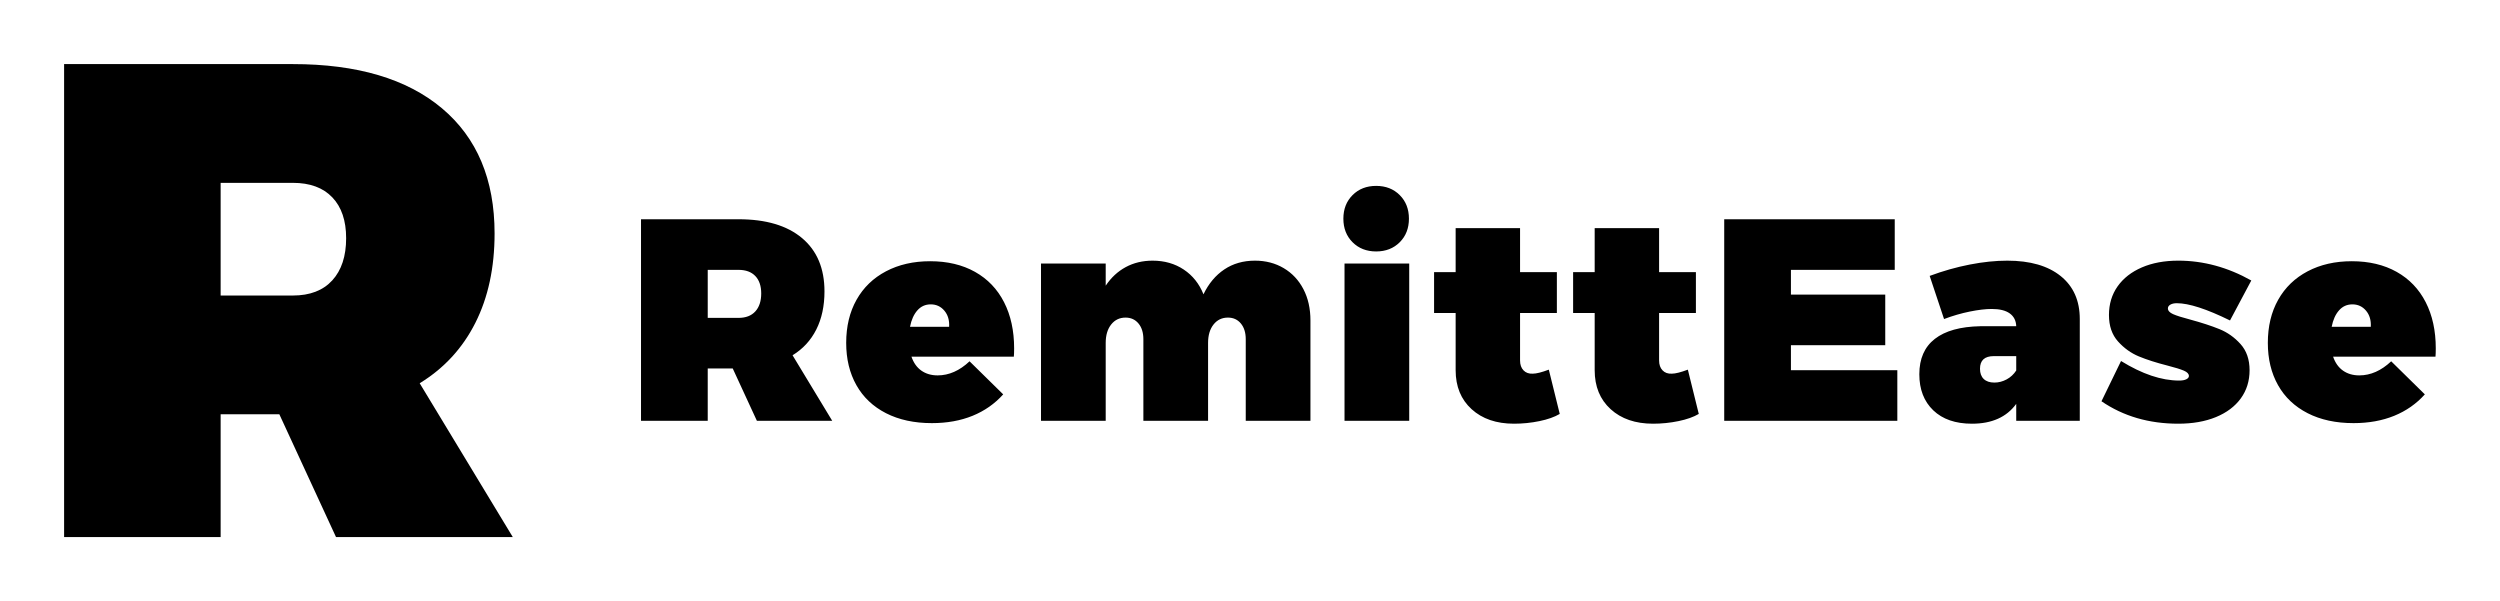 <svg xmlns="http://www.w3.org/2000/svg" xmlns:xlink="http://www.w3.org/1999/xlink" version="1.1" width="3162.162" height="760.455" viewBox="0 0 3162.162 760.455">

			<g transform="scale(8.108) translate(10, 10)">
				<defs id="SvgjsDefs8392"/><g id="SvgjsG8393" featureKey="monogramFeature-0" transform="matrix(5.263,0,0,5.263,-5.263,-31.474)" fill="#000"><path d="M9.06 20 l-1.68 -3.64 l-1.74 0 l0 3.64 l-4.64 0 l0 -14.02 l6.78 0 q2.86 0 4.42 1.31 t1.56 3.71 q0 1.52 -0.57 2.65 t-1.65 1.79 l2.76 4.56 l-5.24 0 z M5.64 12.84 l2.14 0 q0.76 0 1.17 -0.45 t0.41 -1.25 q0 -0.78 -0.41 -1.21 t-1.17 -0.43 l-2.14 0 l0 3.34 z"/></g><g id="SvgjsG8394" featureKey="fHLFJf-0" transform="matrix(2.243,0,0,2.243,87.757,10.79)" fill="#000"><path d="M9.06 20 l-1.68 -3.64 l-1.74 0 l0 3.64 l-4.64 0 l0 -14.02 l6.78 0 q2.86 0 4.42 1.31 t1.56 3.71 q0 1.52 -0.57 2.65 t-1.65 1.79 l2.76 4.56 l-5.24 0 z M5.64 12.84 l2.14 0 q0.76 0 1.17 -0.45 t0.41 -1.25 q0 -0.78 -0.41 -1.21 t-1.17 -0.43 l-2.14 0 l0 3.34 z M24.23 9.64 q1.32 0.74 2.02 2.11 t0.7 3.21 q0 0.38 -0.02 0.58 l-7.12 0 q0.22 0.64 0.69 0.97 t1.13 0.33 q1.18 0 2.22 -0.98 l2.34 2.3 q-0.88 0.98 -2.13 1.49 t-2.83 0.51 q-1.84 0 -3.19 -0.69 t-2.06 -1.95 t-0.71 -2.94 q0 -1.72 0.72 -3 t2.05 -1.98 t3.07 -0.7 q1.8 0 3.12 0.74 z M22.099 12.34 q-0.37 -0.44 -0.95 -0.44 q-0.56 0 -0.93 0.42 t-0.51 1.14 l2.72 0 q0.04 -0.68 -0.33 -1.12 z M45.699 9.38 q0.88 0.52 1.37 1.46 t0.49 2.18 l0 6.98 l-4.5 0 l0 -5.68 q0 -0.68 -0.34 -1.09 t-0.9 -0.41 q-0.62 0 -1 0.48 t-0.38 1.28 l0 5.42 l-4.5 0 l0 -5.68 q0 -0.68 -0.34 -1.09 t-0.9 -0.41 q-0.62 0 -1 0.48 t-0.38 1.28 l0 5.42 l-4.5 0 l0 -10.94 l4.5 0 l0 1.54 q0.56 -0.84 1.39 -1.29 t1.87 -0.45 q1.24 0 2.17 0.62 t1.37 1.72 q0.54 -1.12 1.45 -1.73 t2.13 -0.61 q1.12 0 2 0.52 z M49.929 9.06 l4.5 0 l0 10.94 l-4.5 0 l0 -10.94 z M53.769 4.3 q0.64 0.64 0.64 1.64 t-0.64 1.64 t-1.64 0.64 t-1.64 -0.64 t-0.64 -1.64 t0.64 -1.64 t1.64 -0.64 t1.64 0.64 z M64.898 19.52 q-0.54 0.32 -1.41 0.5 t-1.77 0.18 q-1.84 0 -2.95 -1.01 t-1.11 -2.71 l0 -3.98 l-1.5 0 l0 -2.84 l1.5 0 l0 -3.06 l4.48 0 l0 3.06 l2.56 0 l0 2.84 l-2.56 0 l0 3.3 q0 0.44 0.24 0.69 t0.64 0.23 q0.38 0 1.12 -0.28 z M74.568 19.52 q-0.54 0.32 -1.41 0.5 t-1.77 0.18 q-1.84 0 -2.95 -1.01 t-1.11 -2.71 l0 -3.98 l-1.5 0 l0 -2.84 l1.5 0 l0 -3.06 l4.48 0 l0 3.06 l2.56 0 l0 2.84 l-2.56 0 l0 3.3 q0 0.44 0.24 0.69 t0.64 0.23 q0.38 0 1.12 -0.28 z M76.337 5.98 l11.86 0 l0 3.52 l-7.22 0 l0 1.72 l6.56 0 l0 3.52 l-6.56 0 l0 1.74 l7.4 0 l0 3.52 l-12.04 0 l0 -14.02 z M99.737 9.93 q1.33 1.07 1.33 2.99 l0 7.08 l-4.42 0 l0 -1.18 q-1 1.38 -3.08 1.38 q-1.72 0 -2.69 -0.93 t-0.97 -2.51 q0 -1.62 1.08 -2.46 t3.16 -0.88 l2.5 0 q-0.02 -0.58 -0.45 -0.89 t-1.25 -0.31 q-0.64 0 -1.53 0.18 t-1.79 0.52 l-1 -3 q1.4 -0.52 2.79 -0.79 t2.61 -0.27 q2.38 0 3.71 1.07 z M95.977 17.12 q0.41 -0.22 0.67 -0.62 l0 -1 l-1.56 0 q-0.96 0 -0.96 0.88 q0 0.46 0.26 0.71 t0.74 0.25 q0.44 0 0.85 -0.22 z M107.816 11.82 q-0.28 0 -0.45 0.1 t-0.17 0.26 q0 0.24 0.36 0.4 t1.2 0.38 q1.18 0.32 2.02 0.66 t1.47 1.04 t0.63 1.82 t-0.61 1.96 t-1.73 1.3 t-2.62 0.46 q-3.06 0 -5.34 -1.56 l1.36 -2.8 q2.2 1.36 4.04 1.36 q0.32 0 0.5 -0.09 t0.18 -0.23 q0 -0.22 -0.35 -0.37 t-1.13 -0.35 q-1.18 -0.3 -2 -0.64 t-1.45 -1.04 t-0.63 -1.84 t0.6 -1.99 t1.69 -1.32 t2.53 -0.47 q2.62 0 5.08 1.38 l-1.48 2.78 q-2.44 -1.2 -3.7 -1.2 z M123.106 9.64 q1.32 0.74 2.02 2.11 t0.7 3.21 q0 0.38 -0.02 0.58 l-7.12 0 q0.22 0.64 0.69 0.97 t1.13 0.33 q1.18 0 2.22 -0.98 l2.34 2.3 q-0.88 0.98 -2.13 1.49 t-2.83 0.51 q-1.84 0 -3.19 -0.69 t-2.06 -1.95 t-0.71 -2.94 q0 -1.72 0.72 -3 t2.05 -1.98 t3.07 -0.7 q1.8 0 3.12 0.74 z M120.976 12.34 q-0.37 -0.44 -0.95 -0.44 q-0.56 0 -0.93 0.42 t-0.51 1.14 l2.72 0 q0.04 -0.68 -0.33 -1.12 z"/></g>
			</g>
		</svg>
